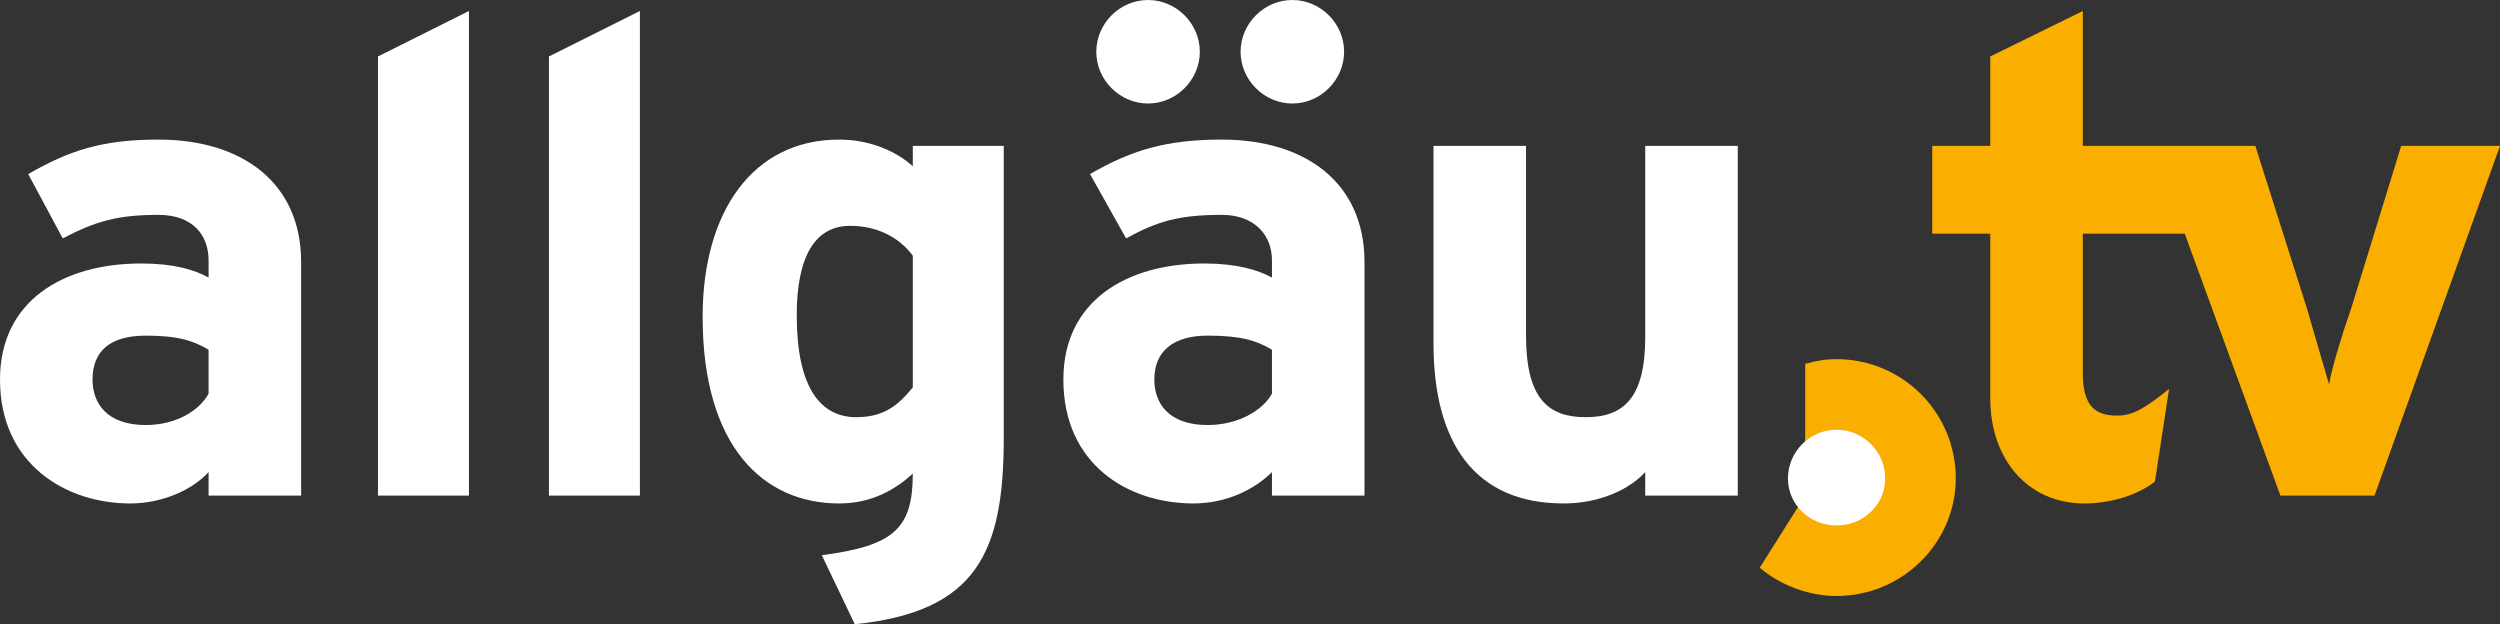<svg id="a" style="isolation:isolate" version="1.1" viewBox="0 0 1594 398" xmlns="http://www.w3.org/2000/svg">
 <rect x="0" y="0" width="1594" height="398" fill="#333333" stroke="none"/>
 <g id="b" fill="#faae00">
  <path id="c" d="m1171 229c-7 0-13 1-20 3v84l-29 46c13 11 31 18 49 18 42 0 76-34 76-75 0-42-34-76-76-76"/>
  <path id="d" d="m1531 93-32 104c-6 17-12 37-14 48-3-10-9-31-14-48l-33-104h-110v-86l-59 29v57h-37v56h37v105c0 39 24 67 60 67 18 0 35-6 45-14l9-59c-15 12-23 17-33 17-14 0-22-6-22-27v-89h65l61 167h60l80-223h-63"/>
 </g>
 <g id="e" fill="#fff">
  <path id="f" d="m133 223c-10-6-20-9-40-9-23 0-34 10-34 28 0 15 9 29 34 29 19 0 34-9 40-20zm0 93v-15c-10 11-29 20-50 20-41 0-83-25-83-79 0-50 40-74 90-74 21 0 34 4 43 9v-11c0-16-10-29-32-29-26 0-40 4-61 15l-22-41c26-15 47-22 83-22 54 0 91 28 91 78v149h-59" fill-rule="evenodd"/>
  <path id="g" d="m241 316v-280l58-29v309z"/>
  <path id="h" d="m350 316v-280l58-29v309z"/>
  <path id="i" d="m582 163c-9-12-23-19-40-19-22 0-34 19-34 57 0 46 15 65 38 65 18 0 27-8 36-19zm-37 235-21-44c46-6 58-17 58-52-11 10-26 19-47 19-48 0-87-36-87-119 0-67 32-113 87-113 19 0 36 7 47 17v-13h58v186c0 73-17 111-95 119z" fill-rule="evenodd"/>
  <path id="j" d="m824 66c-18 0-33-15-33-33s15-33 33-33 33 15 33 33-15 33-33 33zm-13 157c-10-6-20-9-41-9-22 0-34 10-34 28 0 15 9 29 34 29 19 0 35-9 41-20zm-79-157c-18 0-33-15-33-33s15-33 33-33 33 15 33 33-15 33-33 33zm79 250v-15c-11 11-29 20-50 20-42 0-83-25-83-79 0-50 40-74 90-74 20 0 34 4 43 9v-11c0-16-11-29-32-29-27 0-41 4-61 15l-23-41c26-15 48-22 84-22 54 0 91 28 91 78v149h-59" fill-rule="evenodd"/>
  <path id="k" d="m1049 316v-15c-10 11-29 20-52 20-57 0-83-39-83-102v-126h59v121c0 40 14 52 38 52s38-12 38-51v-122h59v223h-59"/>
  <path id="l" d="m1202 305c0 17-14 30-31 30s-31-13-31-30 14-31 31-31 31 14 31 31z"/>
 </g>
</svg>
